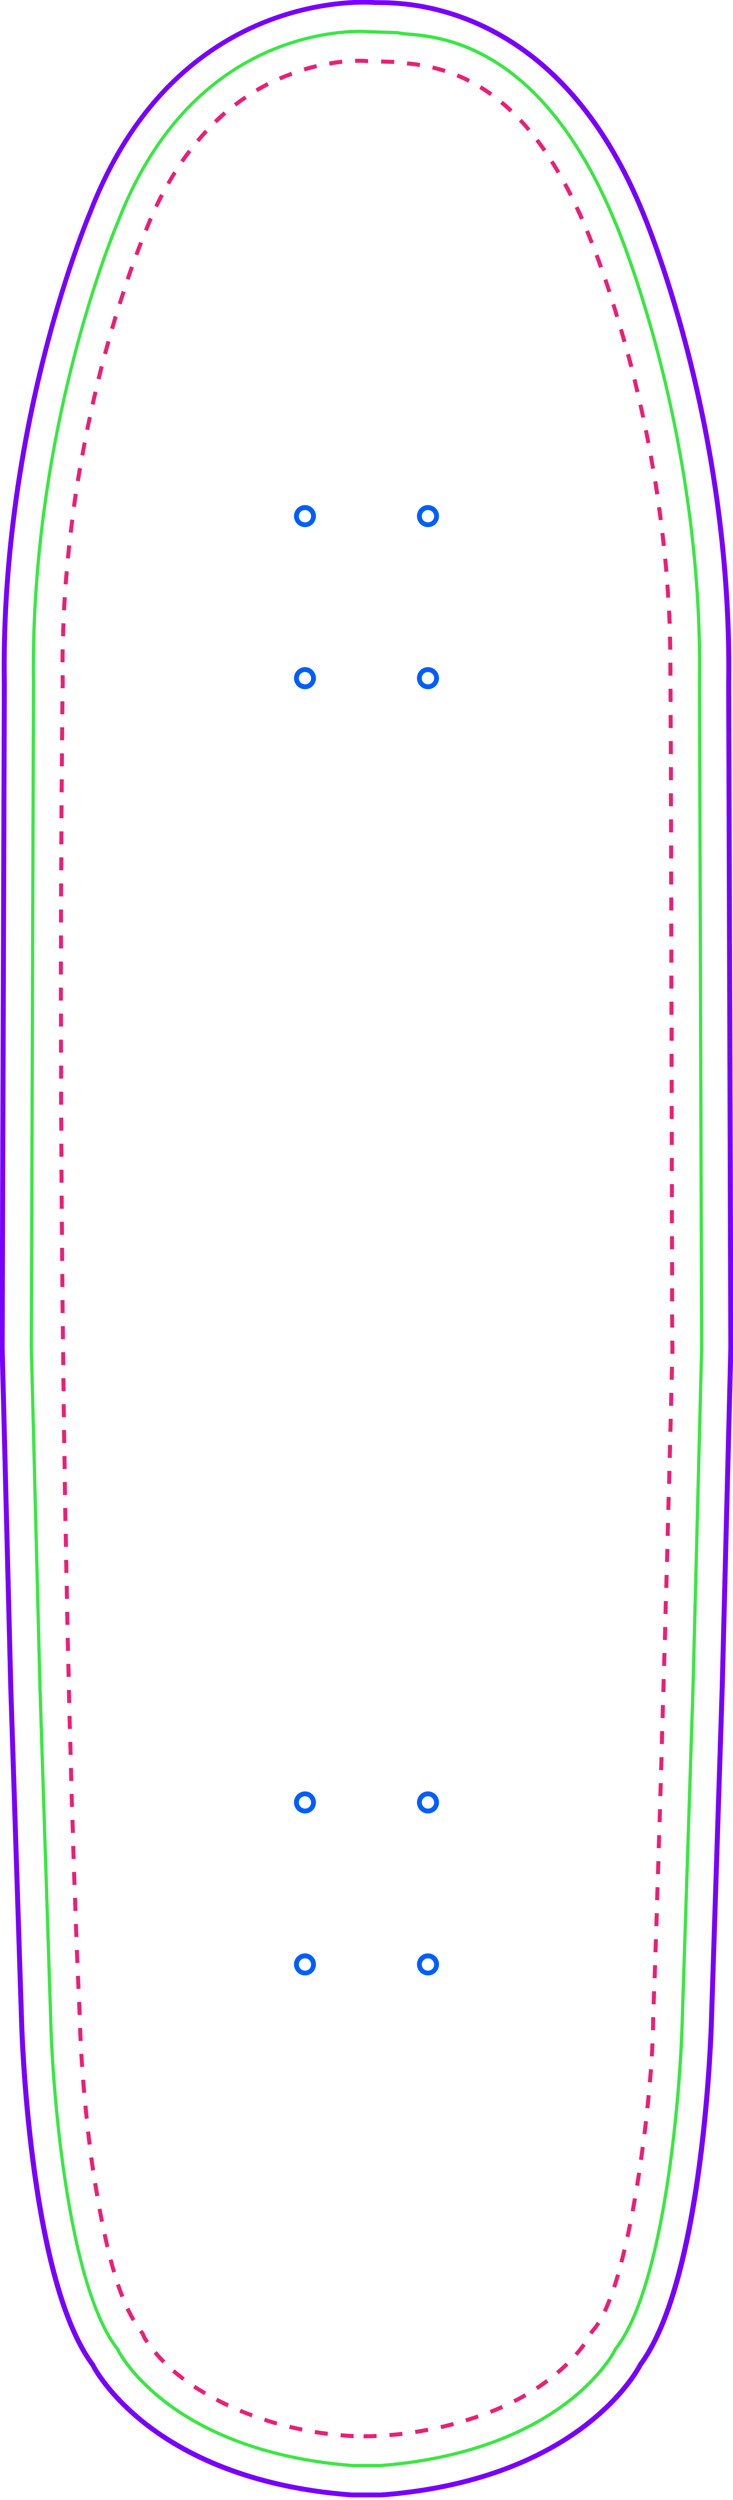 <?xml version="1.0" encoding="utf-8"?>
<!-- Generator: Adobe Illustrator 26.3.1, SVG Export Plug-In . SVG Version: 6.00 Build 0)  -->
<svg version="1.1" id="Layer_1" xmlns="http://www.w3.org/2000/svg" xmlns:xlink="http://www.w3.org/1999/xlink" x="0px" y="0px"
	 viewBox="0 0 678.4 2310.5" style="enable-background:new 0 0 678.4 2310.5;" xml:space="preserve">
<style type="text/css">
	.st0{fill:#38E841;}
	.st1{fill:#ED1E77;}
	.st2{fill:#7900FF;}
	.st3{fill:#005EFF;}
</style>
<g>
	<path class="st0" d="M352.2,2280.3l-26,0c-69.7-5.4-129.4-25.4-172.6-57.9c-31.2-23.5-43.6-45.6-44.9-48.1l-1.1-2.3l-1.3-1.6
		c-45.1-60.4-59.2-238.5-60.8-302l-10-308.7l-8-314.2l2-613.2l0-0.2c-1.1-67.3,4.5-174.2,37.3-301.3c19.7-76.3,40.2-124.5,40.4-125
		l0.4-0.9c27.6-71.3,69.7-122.3,125.2-151.5c44.4-23.3,85-25.9,100.4-25.9c3.9,0,6.3,0.2,6.7,0.2l0.8,0.1l0.6,0l26.9,0.9
		c3.4,0.8,7,1.1,11.1,1.4C410,32.9,503.5,41.3,571,205.4l0.2,0.4c0.2,0.5,20.7,48.4,40.4,125c18.1,70.2,39.3,179.4,37.3,301.3l0,0.5
		l2,612.9l-8,314.2l-10,308.7c-1.6,63.5-15.7,241.6-60.7,301.9l-1.6,2.1l-0.8,1.8c-1.4,2.5-13.7,24.7-44.9,48.1
		C481.6,2254.9,421.9,2274.9,352.2,2280.3L352.2,2280.3z M326.3,2277.3h25.7c69.1-5.3,128.2-25.1,171-57.3
		c31.2-23.5,43.5-46.1,44-47.1l1-2.2l1.7-2.2c44.6-59.7,58.5-236.9,60.2-300.2l10-308.7l8-314.2l-2-612.8l0-0.6
		c2-121.6-19.1-230.5-37.2-300.5C589,255.2,568.6,207.5,568.4,207l-0.2-0.4C501.5,44.1,409.3,35.9,379,33.2c-4-0.4-7.8-0.7-11.4-1.5
		l-27.2-0.9l-0.8-0.1c-0.2,0-2.5-0.2-6.4-0.2c-15.2,0-55.2,2.5-99,25.5c-54.8,28.8-96.5,79.3-123.8,149.9l-0.4,1
		c-0.2,0.5-20.7,48.5-40.3,124.5C37,458.3,31.4,564.9,32.5,632l0,0.3l-2,613.2l8,314.1l10,308.7c1.6,63.2,15.5,240.5,60.2,300.2
		l1.6,2l1.1,2.4c0.5,0.9,12.8,23.5,44,47C198.1,2252.2,257.2,2272,326.3,2277.3z"/>
</g>
<g>
	<path class="st1" d="M336.5,2253.6l0-3.7c3.9,0,8-0.1,11.9-0.3l0.2,3.7C344.5,2253.5,340.5,2253.6,336.5,2253.6z M327.2,2253.5
		c-4-0.2-8-0.5-12.1-0.9l0.3-3.7c4,0.4,8,0.6,11.9,0.8L327.2,2253.5z M360.6,2252.5l-0.3-3.7c3.9-0.3,7.9-0.7,11.9-1.2l0.4,3.7
		C368.7,2251.8,364.6,2252.2,360.6,2252.5z M303.1,2251.4c-4-0.5-8-1.1-12-1.8l0.6-3.7c3.9,0.7,7.9,1.2,11.8,1.7L303.1,2251.4z
		 M384.6,2249.6l-0.6-3.7c3.9-0.6,7.9-1.3,11.8-2l0.7,3.6C392.6,2248.3,388.6,2249,384.6,2249.6z M279.3,2247.4
		c-3.9-0.8-7.9-1.7-11.8-2.6l0.9-3.6c3.9,0.9,7.8,1.8,11.7,2.6L279.3,2247.4z M408.4,2245.1l-0.8-3.6c3.9-0.9,7.8-1.9,11.6-2.9
		l1,3.6C416.2,2243.2,412.3,2244.2,408.4,2245.1z M255.8,2241.7c-3.9-1.1-7.8-2.3-11.6-3.5l1.1-3.5c3.8,1.2,7.6,2.4,11.4,3.5
		L255.8,2241.7z M431.7,2238.8l-1.1-3.5c3.8-1.2,7.7-2.4,11.4-3.7l1.2,3.5C439.5,2236.4,435.6,2237.6,431.7,2238.8z M232.8,2234.2
		c-3.8-1.4-7.6-2.9-11.3-4.4l1.4-3.4c3.6,1.5,7.4,3,11.1,4.3L232.8,2234.2z M454.6,2230.9l-1.4-3.4c3.7-1.5,7.4-3,11-4.6l1.5,3.4
		C462.1,2227.8,458.3,2229.4,454.6,2230.9z M210.4,2224.9c-3.7-1.7-7.3-3.5-10.9-5.4l1.7-3.3c3.5,1.8,7.1,3.6,10.7,5.3L210.4,2224.9
		z M476.7,2221l-1.7-3.3c3.6-1.8,7.1-3.7,10.5-5.6l1.8,3.2C483.9,2217.2,480.3,2219.2,476.7,2221z M189,2213.7
		c-3.5-2.1-7-4.2-10.3-6.4l2-3.1c3.3,2.2,6.7,4.3,10.1,6.3L189,2213.7z M497.7,2208.9l-2-3.1c3.4-2.2,6.7-4.5,9.7-6.9l2.2,3
		C504.5,2204.3,501.1,2206.7,497.7,2208.9z M168.8,2200.3c-3.3-2.5-6.5-5-9.5-7.6l2.4-2.8c2.9,2.5,6,5,9.3,7.5L168.8,2200.3z
		 M517.1,2194.4l-2.4-2.8c3.1-2.6,6-5.3,8.8-8l2.6,2.7C523.2,2189,520.2,2191.8,517.1,2194.4z M150.4,2184.4c-2.9-2.9-5.7-5.9-8.2-9
		l2.8-2.4c2.5,3,5.2,5.9,8,8.7L150.4,2184.4z M534.5,2177.4l-2.8-2.4c2.7-3.1,5.2-6.2,7.4-9.2l3,2.2
		C539.9,2171,537.3,2174.2,534.5,2177.4z M134.8,2165.8c-0.8-1.2-1.6-2.4-2.4-3.6l-0.1-0.2l-2-4.4c-0.5-0.7-1-1.4-1.6-2.1l3-2.2
		c0.5,0.7,1.1,1.5,1.6,2.2l0.2,0.3l2.1,4.5c0.7,1.1,1.5,2.3,2.2,3.4L134.8,2165.8z M548.3,2157.7l-3-2.2l2.7-3.6
		c1.5-1.7,3-3.7,4.4-6l3.1,2c-1.6,2.4-3.1,4.6-4.7,6.4L548.3,2157.7z M122,2145.3c-2-3.4-3.9-6.9-5.7-10.8l3.4-1.6
		c1.8,3.7,3.6,7.2,5.5,10.5L122,2145.3z M561.4,2137.1l-3.4-1.6c1.5-3.3,3.1-7,4.6-11l3.5,1.3C564.5,2130,563,2133.8,561.4,2137.1z
		 M111.5,2123.4c-1.4-3.6-2.8-7.4-4.1-11.4l3.5-1.2c1.3,3.9,2.7,7.7,4.1,11.2L111.5,2123.4z M570.2,2114.5l-3.5-1.2
		c1.2-3.6,2.4-7.4,3.5-11.4l3.6,1C572.6,2107,571.4,2110.9,570.2,2114.5z M103.8,2100.5c-1.1-3.7-2.2-7.6-3.2-11.6l3.6-0.9
		c1,4,2.1,7.9,3.2,11.5L103.8,2100.5z M576.9,2091.3l-3.6-0.9c1-3.7,1.9-7.6,2.9-11.6l3.6,0.9
		C578.9,2083.6,577.9,2087.5,576.9,2091.3z M97.7,2077.2c-0.9-3.8-1.8-7.7-2.7-11.8l3.6-0.8c0.9,4,1.8,8,2.6,11.7L97.7,2077.2z
		 M582.5,2067.8l-3.6-0.8c0.8-3.8,1.7-7.7,2.5-11.8l3.6,0.7C584.2,2060,583.4,2064,582.5,2067.8z M92.6,2053.7
		c-0.8-3.8-1.5-7.8-2.3-11.8l3.6-0.7c0.8,4,1.5,8,2.3,11.8L92.6,2053.7z M587.3,2044.1l-3.6-0.7c0.7-3.8,1.4-7.8,2.1-11.8l3.7,0.6
		C588.8,2036.3,588,2040.3,587.3,2044.1z M88.2,2030c-0.7-3.8-1.3-7.8-2-11.9l3.7-0.6c0.7,4.1,1.3,8,2,11.8L88.2,2030z
		 M591.5,2020.4l-3.7-0.6c0.6-3.9,1.3-7.9,1.9-11.9l3.7,0.6C592.7,2012.5,592.1,2016.4,591.5,2020.4z M84.3,2006.2
		c-0.6-4-1.1-8-1.7-11.9l3.7-0.5c0.5,4,1.1,7.9,1.7,11.9L84.3,2006.2z M595.1,1996.5l-3.7-0.5c0.6-4,1.1-7.9,1.6-11.9l3.7,0.5
		C596.2,1988.6,595.7,1992.6,595.1,1996.5z M81.1,1982.3c-0.5-4-1-8-1.4-12l3.7-0.4c0.4,4,0.9,7.9,1.4,11.9L81.1,1982.3z
		 M598.3,1972.7l-3.7-0.5c0.5-4,1-8,1.4-11.9l3.7,0.4C599.3,1964.7,598.8,1968.7,598.3,1972.7z M78.4,1958.4c-0.4-4-0.8-8-1.2-12
		l3.7-0.4c0.4,3.9,0.8,7.9,1.2,11.9L78.4,1958.4z M601,1948.7l-3.7-0.4c0.4-4,0.8-8,1.2-12l3.7,0.4
		C601.9,1940.7,601.5,1944.7,601,1948.7z M76.1,1934.4c-0.4-4.1-0.7-8.1-1-12l3.7-0.3c0.3,3.9,0.6,7.9,1,12L76.1,1934.4z
		 M603.3,1924.7l-3.7-0.3c0.4-4.1,0.7-8.1,1-12l3.7,0.3C604,1916.6,603.7,1920.6,603.3,1924.7z M74.2,1910.4
		c-0.3-4.1-0.5-8.1-0.8-12l3.7-0.2c0.2,3.9,0.5,7.9,0.8,12L74.2,1910.4z M605.1,1900.7l-3.7-0.2c0.3-4.2,0.5-8.2,0.6-12l3.7,0.2
		C605.6,1892.4,605.4,1896.5,605.1,1900.7z M72.8,1886.4c-0.2-4.2-0.4-8.2-0.5-12l3.7-0.1c0.1,3.8,0.3,7.9,0.5,12L72.8,1886.4z
		 M606.2,1876.5l-3.7-0.1c0.1-3,0.1-5.8,0.1-8.4l0-0.4l0.1-3.3l3.7,0.1l-0.1,3.2l0,0.4C606.3,1870.7,606.3,1873.5,606.2,1876.5z
		 M71.9,1862.4c-0.2-4-0.4-8-0.5-12l3.7-0.2c0.2,4,0.4,8,0.5,12L71.9,1862.4z M606.8,1852.5l-3.7-0.1l0.4-12l3.7,0.1L606.8,1852.5z
		 M70.8,1838.3c-0.2-4-0.3-8-0.5-12l3.7-0.2c0.2,4,0.3,8,0.5,12L70.8,1838.3z M607.7,1828.4l-3.7-0.1l0.4-12l3.7,0.1L607.7,1828.4z
		 M69.8,1814.3c-0.2-4-0.3-8-0.5-12l3.7-0.1c0.2,4,0.3,8,0.5,12L69.8,1814.3z M608.5,1804.4l-3.7-0.1l0.4-12l3.7,0.1L608.5,1804.4z
		 M68.9,1790.3c-0.2-4-0.3-8-0.5-12l3.7-0.1c0.1,4,0.3,8,0.5,12L68.9,1790.3z M609.3,1780.3l-3.7-0.1l0.4-12l3.7,0.1L609.3,1780.3z
		 M68,1766.2c-0.1-4-0.3-8-0.4-12l3.7-0.1c0.1,4,0.3,8,0.4,12L68,1766.2z M610,1756.3l-3.7-0.1l0.4-12l3.7,0.1L610,1756.3z
		 M67.1,1742.2l-0.4-12l3.7-0.1l0.4,12L67.1,1742.2z M610.8,1732.2l-3.7-0.1l0.4-12l3.7,0.1L610.8,1732.2z M66.3,1718.2
		c-0.1-4-0.3-8-0.4-12l3.7-0.1c0.1,4,0.3,8,0.4,12L66.3,1718.2z M611.5,1708.2l-3.7-0.1l0.4-12l3.7,0.1L611.5,1708.2z M65.6,1694.1
		l-0.4-12l3.7-0.1l0.4,12L65.6,1694.1z M612.3,1684.2l-3.7-0.1l0.4-12l3.7,0.1L612.3,1684.2z M64.8,1670.1c-0.1-4-0.2-8-0.4-12
		l3.7-0.1c0.1,4,0.2,8,0.4,12L64.8,1670.1z M613,1660.1l-3.7-0.1l0.4-12l3.7,0.1L613,1660.1z M64.1,1646.1l-0.3-12l3.7-0.1l0.3,12
		L64.1,1646.1z M613.7,1636.1l-3.7-0.1l0.4-12l3.7,0.1L613.7,1636.1z M63.5,1622l-0.3-12l3.7-0.1l0.3,12L63.5,1622z M614.4,1612
		l-3.7-0.1l0.3-12l3.7,0.1L614.4,1612z M62.8,1598l-0.3-12l3.7-0.1l0.3,12L62.8,1598z M615.1,1588l-3.7-0.1l0.3-12.1l3.7,0.1
		L615.1,1588z M62.2,1574l-0.3-12l3.7-0.1l0.3,12L62.2,1574z M615.8,1563.9l-3.7-0.1l0.3-12l3.7,0.1L615.8,1563.9z M61.7,1549.9
		l-0.3-12l3.7-0.1l0.3,12L61.7,1549.9z M616.5,1539.8l-3.7-0.1l0.3-12l3.7,0.1L616.5,1539.8z M61.1,1525.9l-0.3-12l3.7-0.1l0.3,12
		L61.1,1525.9z M617.2,1515.8l-3.7-0.1l0.3-12l3.7,0.1L617.2,1515.8z M60.6,1501.8l-0.3-12l3.7-0.1l0.3,12L60.6,1501.8z
		 M617.8,1491.8l-3.7-0.1l0.3-12l3.7,0.1L617.8,1491.8z M60.1,1477.8l-0.2-12l3.7-0.1l0.2,12L60.1,1477.8z M618.5,1467.7l-3.7-0.1
		l0.3-12l3.7,0.1L618.5,1467.7z M59.6,1453.8l-0.2-12l3.7-0.1l0.2,12L59.6,1453.8z M619.2,1443.7l-3.7-0.1l0.3-12l3.7,0.1
		L619.2,1443.7z M59.2,1429.7l-0.2-12l3.7-0.1l0.2,12L59.2,1429.7z M619.8,1419.6l-3.7-0.1l0.3-12l3.7,0.1L619.8,1419.6z
		 M58.7,1405.8l-0.2-12l3.7-0.1l0.2,12L58.7,1405.8z M620.4,1395.6l-3.7-0.1l0.3-12l3.7,0.1L620.4,1395.6z M58.3,1381.8l-0.2-12
		l3.7-0.1l0.2,12L58.3,1381.8z M621.1,1371.5l-3.7-0.1l0.3-12l3.7,0.1L621.1,1371.5z M58,1357.8l-0.2-12l3.7-0.1l0.2,12L58,1357.8z
		 M621.7,1347.5l-3.7-0.1l0.3-12l3.7,0.1L621.7,1347.5z M57.6,1333.8l-0.2-12l3.7-0.1l0.2,12L57.6,1333.8z M622.3,1323.4l-3.7-0.1
		l0.3-12l3.7,0.1L622.3,1323.4z M57.3,1309.8l-0.2-12l3.7,0l0.2,12L57.3,1309.8z M622.9,1299.4l-3.7-0.1l0.3-12l3.7,0.1
		L622.9,1299.4z M57,1285.8l-0.2-12l3.7,0l0.2,12L57,1285.8z M623.5,1275.3l-3.7-0.1l0.3-12l3.7,0.1L623.5,1275.3z M56.7,1261.7
		l-0.1-12l3.7,0l0.1,12L56.7,1261.7z M624.1,1251.3l-3.7-0.1l0.1-6.1l0,0c-0.1-1-0.1-2.8-0.1-6l3.7,0c0,2.6,0,4.1,0.1,4.9l0.1,0
		L624.1,1251.3z M56.4,1237.7l-0.1-12l3.7,0l0.1,12L56.4,1237.7z M620.3,1227c0-3.6,0-7.6-0.1-12.1l3.7,0c0,4.5,0,8.5,0.1,12.1
		L620.3,1227z M56.1,1213.6l-0.1-12l3.7,0l0.1,12L56.1,1213.6z M620.2,1202.8l0-12.1l3.7,0l0,12.1L620.2,1202.8z M55.9,1189.5
		l-0.1-12l3.7,0l0.1,12L55.9,1189.5z M620.2,1178.7l0-12.1l3.7,0l0,12.1L620.2,1178.7z M55.7,1165.4l-0.1-12.1l3.7,0l0.1,12.1
		L55.7,1165.4z M620.1,1154.6l0-12l3.7,0l0,12L620.1,1154.6z M55.5,1141.3l-0.1-12.1l3.7,0l0.1,12.1L55.5,1141.3z M620,1130.5l0-12
		l3.7,0l0,12L620,1130.5z M55.3,1117.2l-0.1-12.1l3.7,0l0.1,12.1L55.3,1117.2z M620,1106.4l0-12l3.7,0l0,12L620,1106.4z
		 M55.1,1093.1l-0.1-12l3.7,0l0.1,12L55.1,1093.1z M619.9,1082.3l0-12l3.7,0l0,12L619.9,1082.3z M55,1069.1l-0.1-12l3.7,0l0.1,12
		L55,1069.1z M619.9,1058.2l0-12l3.7,0l0,12L619.9,1058.2z M54.9,1045l-0.1-12l3.7,0l0.1,12L54.9,1045z M619.8,1034.2l0-12l3.7,0
		l0,12L619.8,1034.2z M54.7,1021l0-12l3.7,0l0,12L54.7,1021z M619.8,1010.1l0-12l3.7,0l0,12L619.8,1010.1z M54.7,996.9l0-12l3.7,0
		l0,12L54.7,996.9z M619.7,986l0-12l3.7,0l0,12L619.7,986z M54.6,972.9l0-12l3.7,0l0,12L54.6,972.9z M619.7,961.9l0-12l1.9-0.1
		l1.9,0l-1.9,0l1.9,0.1l0,12L619.7,961.9z M54.6,948.8l0-12l3.7,0l0,12L54.6,948.8z M619.6,937.9l0-12.1l3.7,0l0,12.1L619.6,937.9z
		 M54.5,924.8l0-12l3.7,0l0,12L54.5,924.8z M619.5,913.7l0-12l3.7,0l0,12L619.5,913.7z M58.2,900.7l-3.7,0l0-12l3.7,0L58.2,900.7z
		 M619.5,889.7l0-12l3.7,0l0,12L619.5,889.7z M58.3,876.6l-3.7,0l0-12l3.7,0L58.3,876.6z M619.4,865.6l0-12l3.7,0l0,12L619.4,865.6z
		 M58.3,852.6l-3.7,0l0-12l3.7,0L58.3,852.6z M619.4,841.5l0-12l3.7,0l0,12L619.4,841.5z M58.4,828.5l-3.7,0l0-12l3.7,0L58.4,828.5z
		 M619.3,817.5l0-12l3.7,0l0,12L619.3,817.5z M58.5,804.4l-3.7,0l0.1-12l3.7,0L58.5,804.4z M619.3,793.4l0-12l3.7,0l0,12
		L619.3,793.4z M58.6,780.4l-3.7,0l0.1-12l3.7,0L58.6,780.4z M619.2,769.3l0-12l3.7,0l0,12L619.2,769.3z M58.7,756.3l-3.7,0l0.1-12
		l3.7,0L58.7,756.3z M619.1,745.2l0-12l3.7,0l0,12L619.1,745.2z M58.9,732.3l-3.7,0l0.1-12l3.7,0L58.9,732.3z M619.1,721.1l0-12.1
		l3.7,0l0,12.1L619.1,721.1z M59.1,708.3l-3.7,0l0.1-12l3.7,0L59.1,708.3z M619,697l0-12.1l3.7,0l0,12.1L619,697z M59.3,684.2
		l-3.7,0l0.1-12l3.7,0L59.3,684.2z M618.9,672.9l-0.1-12.1l3.7,0l0.1,12.1L618.9,672.9z M59.5,660.2l-3.7,0l0.1-12l3.7,0L59.5,660.2
		z M618.8,648.7c0-5.2-0.1-9.3-0.1-12.1l3.7,0c0,2.9,0.1,7,0.1,12.2L618.8,648.7z M59.8,636.1l-3.7,0l0.1-4.5c0-2.4-0.1-4.9-0.1-7.5
		l3.7,0c0,2.5,0.1,5,0.1,7.5L59.8,636.1z M622.3,624.5l-3.7,0c0-2.9,0-5.7,0-8.5c0-1.2,0-2.3,0-3.5l3.7,0c0,1.2,0,2.3,0,3.5
		C622.4,618.8,622.4,621.6,622.3,624.5z M59.7,612.1l-3.7,0c0-4,0.1-8,0.1-12l3.7,0.1C59.8,604.1,59.8,608.1,59.7,612.1z
		 M618.5,600.5c-0.1-4-0.2-8-0.3-12l3.7-0.1c0.1,4,0.2,8.1,0.3,12L618.5,600.5z M60.2,588.1l-3.7-0.1c0.1-4,0.3-8,0.4-12l3.7,0.2
		C60.4,580.1,60.3,584.1,60.2,588.1z M617.9,576.5c-0.2-4-0.3-8-0.5-12l3.7-0.2c0.2,4,0.4,8,0.6,12L617.9,576.5z M61.1,564.1
		l-3.7-0.2c0.2-4,0.4-8,0.7-12l3.7,0.2C61.6,556.1,61.3,560.2,61.1,564.1z M616.6,552.5c-0.2-4-0.5-8-0.8-12l3.7-0.3
		c0.3,4,0.6,8,0.8,12L616.6,552.5z M62.6,540.2l-3.7-0.3c0.3-4,0.6-8,1-12l3.7,0.3C63.3,532.2,62.9,536.2,62.6,540.2z M614.9,528.6
		c-0.3-4-0.7-8-1.1-12l3.7-0.4c0.4,4,0.7,8,1.1,12L614.9,528.6z M64.7,516.3l-3.7-0.4c0.4-3.9,0.8-7.9,1.2-12l3.7,0.4
		C65.5,508.3,65.1,512.3,64.7,516.3z M612.5,504.7c-0.4-4-0.9-8-1.3-11.9l3.7-0.4c0.5,4,0.9,7.9,1.4,12L612.5,504.7z M67.3,492.4
		l-3.7-0.4c0.5-3.9,1-7.9,1.5-11.9l3.7,0.5C68.2,484.5,67.7,488.5,67.3,492.4z M609.7,480.9c-0.5-4-1.1-8-1.6-11.9l3.7-0.5
		c0.6,3.9,1.1,7.9,1.6,11.9L609.7,480.9z M70.3,468.6l-3.7-0.5c0.5-3.9,1.1-7.9,1.7-11.9l3.7,0.6C71.4,460.7,70.9,464.7,70.3,468.6z
		 M606.4,457.1c-0.6-4-1.2-7.9-1.8-11.9l3.7-0.6c0.6,3.9,1.3,7.9,1.9,11.9L606.4,457.1z M73.9,444.9l-3.7-0.6
		c0.6-3.9,1.3-7.9,2-11.9l3.7,0.6C75.2,437,74.5,440.9,73.9,444.9z M602.6,433.4c-0.7-4-1.4-7.9-2.1-11.8l3.6-0.7
		c0.7,3.9,1.4,7.9,2.1,11.9L602.6,433.4z M78,421.2l-3.6-0.7c0.7-3.9,1.5-7.9,2.2-11.8l3.6,0.7C79.4,413.4,78.7,417.3,78,421.2z
		 M598.3,409.8c-0.8-4-1.5-7.9-2.3-11.8l3.6-0.7c0.8,3.9,1.6,7.8,2.3,11.8L598.3,409.8z M82.5,397.6l-3.6-0.7
		c0.8-3.9,1.6-7.8,2.5-11.8l3.6,0.8C84.1,389.8,83.3,393.7,82.5,397.6z M593.5,386.2c-0.9-4-1.7-7.9-2.6-11.7l3.6-0.8
		c0.9,3.8,1.7,7.8,2.6,11.8L593.5,386.2z M87.5,374.2l-3.6-0.8c0.9-3.9,1.8-7.8,2.7-11.7l3.6,0.9C89.3,366.4,88.4,370.3,87.5,374.2z
		 M588.2,362.8c-0.9-4-1.9-7.9-2.8-11.7l3.6-0.9c0.9,3.8,1.9,7.7,2.8,11.7L588.2,362.8z M93,350.8l-3.6-0.9c1-3.9,1.9-7.8,2.9-11.7
		l3.6,0.9C95,343.1,94,346.9,93,350.8z M582.5,339.5l-0.3-1.1c-0.9-3.5-1.9-7-2.8-10.5l3.6-1c1,3.5,1.9,7,2.9,10.5l0.3,1.1
		L582.5,339.5z M99,327.6l-3.6-1c1.1-4,2.1-7.8,3.2-11.6l3.6,1C101.2,319.8,100.1,323.6,99,327.6z M576.2,316.4
		c-1.1-3.9-2.2-7.7-3.3-11.5l3.6-1c1.1,3.8,2.2,7.7,3.3,11.6L576.2,316.4z M105.5,304.4l-3.6-1c1.2-4,2.3-7.8,3.4-11.5l3.5,1.1
		C107.8,296.7,106.7,300.5,105.5,304.4z M569.4,293.3c-1.2-3.8-2.3-7.7-3.5-11.5l3.5-1.1c1.2,3.8,2.4,7.7,3.5,11.5L569.4,293.3z
		 M112.5,281.5l-3.5-1.1c1.2-3.9,2.5-7.7,3.7-11.5l3.5,1.2C114.9,273.8,113.7,277.6,112.5,281.5z M562.3,270.4
		c-1.3-3.9-2.5-7.7-3.8-11.4l3.5-1.2c1.3,3.7,2.5,7.6,3.8,11.4L562.3,270.4z M119.9,258.7l-3.5-1.2c1.3-3.8,2.6-7.7,4-11.4l3.5,1.2
		C122.6,251,121.2,254.8,119.9,258.7z M554.5,247.7c-1.4-3.8-2.7-7.6-4.1-11.3l3.5-1.3c1.4,3.7,2.8,7.5,4.1,11.3L554.5,247.7z
		 M128,236.1l-3.5-1.3c1.5-4,2.9-7.8,4.3-11.3l3.5,1.4C130.9,228.3,129.5,232.1,128,236.1z M546.1,225.2c-1.5-3.8-3-7.5-4.5-11.1
		l3.4-1.4c1.5,3.6,3,7.4,4.5,11.2L546.1,225.2z M136.7,213.7l-3.4-1.4c1.5-3.8,3-7.5,4.6-11.2l3.4,1.5
		C139.7,206.2,138.2,210,136.7,213.7z M536.9,203.1c-1.6-3.7-3.3-7.4-5-10.9l3.4-1.6c1.7,3.5,3.4,7.2,5,11L536.9,203.1z
		 M146.2,191.7l-3.3-1.6c1.7-3.7,3.5-7.3,5.4-10.8l3.3,1.7C149.7,184.5,147.9,188.1,146.2,191.7z M526.7,181.4
		c-1.8-3.6-3.7-7.2-5.5-10.6l3.3-1.8c1.9,3.5,3.8,7.1,5.6,10.7L526.7,181.4z M157.3,170.6l-3.2-1.8c2-3.5,4.1-7,6.2-10.4l3.1,2
		C161.3,163.6,159.2,167.1,157.3,170.6z M515.3,160.4c-2-3.5-4.1-6.9-6.2-10.2l3.1-2c2.1,3.3,4.2,6.8,6.3,10.3L515.3,160.4z
		 M170,150.3l-3.1-2.1c2.3-3.3,4.7-6.6,7.1-9.8l3,2.2C174.6,143.8,172.2,147,170,150.3z M502.5,140.2c-2.3-3.3-4.6-6.6-7-9.7l3-2.2
		c2.4,3.1,4.8,6.4,7.1,9.8L502.5,140.2z M184.4,131.4l-2.8-2.4c2.6-3.1,5.3-6.2,8-9.1l2.7,2.5C189.6,125.3,187,128.3,184.4,131.4z
		 M488.1,121.2c-2.6-3.1-5.2-6.1-7.9-8.9l2.7-2.5c2.7,2.9,5.4,5.9,8,9.1L488.1,121.2z M200.6,113.9l-2.6-2.7c2.9-2.8,5.9-5.6,9-8.2
		l2.4,2.8C206.5,108.5,203.5,111.2,200.6,113.9z M471.8,103.9c-2.9-2.7-5.9-5.4-8.9-7.9l2.4-2.9c3.1,2.5,6.1,5.2,9.1,8L471.8,103.9z
		 M218.7,98.4l-2.3-2.9c3.2-2.5,6.5-4.8,9.9-7.1l2.1,3.1C225.1,93.6,221.8,96,218.7,98.4z M453.5,88.7c-3.2-2.3-6.6-4.5-9.9-6.6
		l1.9-3.2c3.4,2.1,6.8,4.3,10.1,6.7L453.5,88.7z M238.4,85.1l-1.9-3.2c2.8-1.7,5.7-3.3,8.6-4.8c0.7-0.4,1.4-0.7,2-1.1l1.7,3.3
		c-0.7,0.3-1.3,0.7-2,1C244,81.9,241.2,83.5,238.4,85.1z M433.3,76.4c-3.5-1.8-7.1-3.5-10.8-5l1.4-3.4c3.7,1.5,7.5,3.2,11.1,5.1
		L433.3,76.4z M259.6,74.3l-1.5-3.4c3.7-1.6,7.5-3.1,11.3-4.5l1.3,3.5C267,71.2,263.3,72.7,259.6,74.3z M411.3,67.4
		c-3.7-1.2-7.6-2.3-11.4-3.2l0.8-3.6c3.9,0.9,7.9,2,11.7,3.2L411.3,67.4z M282,66l-1.1-3.6c3.9-1.2,7.8-2.2,11.7-3.1l0.9,3.6
		C289.6,63.9,285.8,64.9,282,66z M388.3,61.9c-3.8-0.6-7.8-1.1-11.7-1.4l-0.1,0l0.4-3.7l-0.2,1.8l0.2-1.8c4.1,0.3,8.1,0.8,12,1.4
		L388.3,61.9z M305.1,60.6l-0.6-3.7c4-0.7,8.1-1.3,12-1.7l0.4,3.7C313,59.3,309.1,59.9,305.1,60.6z M364.7,59.1l-12-0.4l0.1-3.7
		l12.3,0.4l-0.4,2.1L364.7,59.1z M340.6,58.3l-1.7,0c-2-0.2-2.4-0.2-5.6-0.3l-0.2,0c0,0,0,0,0,0c-1.4,0-2.8,0-4.4,0.1l-0.1-3.7
		c1.5-0.1,3.1-0.1,4.5-0.1c0,0,0,0,0,0l0.2,0c3.2,0,3.7,0,5.9,0.3l1.5,0l0,1.9L340.6,58.3z"/>
</g>
<g>
	<g>
		<path class="st2" d="M353.2,2308.2l-28.1,0c-43-3.2-82.4-11.6-117.2-24.8c-27.8-10.6-52.8-24.4-74.1-41
			c-35.2-27.4-48.6-52.8-49.9-55.5c-25-33.6-43.7-97.3-55.7-189.3c-8.9-68.5-10.5-127.9-10.5-128.5l-10-308.6l-8-314.7l2-613.3
			c-1.1-69.2,4.6-179.3,38.5-309.9c20.3-78.2,41.3-127.3,41.5-127.8c18.6-48.1,44.1-88.2,75.7-119.4c25.3-24.9,54.6-44.2,87-57.1
			C299.7-3.8,345.6,0,346.1,0.1c0.6,0.1,1.9,0.1,3.6,0.1c13.7,0,55.2,0.2,103.7,24.6c61.5,31,109.7,88.2,143.3,170
			c0.2,0.5,21.2,49.6,41.5,127.8c18.7,72.1,40.5,184.5,38.5,310l2,613.2l-8,314.7l-10,308.6c0,0.6-1.6,60-10.5,128.5
			c-11.9,92-30.7,155.7-55.7,189.3c-1.3,2.7-14.7,28.1-49.9,55.5C511.1,2268.3,450.8,2300.9,353.2,2308.2L353.2,2308.2z
			 M325.3,2303.7h27.7c53.1-4,128.8-18.4,188.5-64.7c35.7-27.7,48.9-54,49-54.3l0.2-0.4c58.7-78.7,65.3-313,65.4-315.4l10-308.6
			l8-314.6l-2-613.2c1.1-69-4.6-178.6-38.3-308.7c-20.2-77.9-41.1-126.8-41.3-127.3c-33.2-80.8-80.7-137.2-141.2-167.7
			C403.8,4.8,363,4.7,349.6,4.6c-1.9,0-3.2,0-4-0.1c-0.4,0-45.5-3.8-99.8,17.9c-31.8,12.7-60.6,31.6-85.4,56.1
			c-31.1,30.7-56.2,70.3-74.6,117.8c-0.2,0.6-21.2,49.5-41.3,127.4C26,395.6,4.2,507.5,6.3,632.5l-2,613.3l8,314.6l10,308.6
			c0.1,2.4,6.7,236.7,65.4,315.4l0.2,0.4c0.1,0.3,13.3,26.6,49,54.3C169.8,2264.5,229.2,2296.5,325.3,2303.7z"/>
	</g>
	<g>
		<g>
			<g>
				<g>
					<path class="st3" d="M396.1,637c-5.6,0-10.2-4.6-10.2-10.2c0-5.6,4.6-10.2,10.2-10.2s10.2,4.6,10.2,10.2
						C406.2,632.4,401.7,637,396.1,637z M396.1,621.1c-3.1,0-5.7,2.5-5.7,5.7s2.5,5.7,5.7,5.7s5.7-2.5,5.7-5.7
						S399.2,621.1,396.1,621.1z"/>
				</g>
			</g>
			<g>
				<g>
					<path class="st3" d="M396.1,487.2c-5.6,0-10.2-4.6-10.2-10.2c0-5.6,4.6-10.2,10.2-10.2s10.2,4.6,10.2,10.2
						C406.2,482.7,401.7,487.2,396.1,487.2z M396.1,471.4c-3.1,0-5.7,2.5-5.7,5.7s2.5,5.7,5.7,5.7s5.7-2.5,5.7-5.7
						S399.2,471.4,396.1,471.4z"/>
				</g>
			</g>
		</g>
		<g>
			<g>
				<g>
					<path class="st3" d="M282.3,637c-5.6,0-10.2-4.6-10.2-10.2c0-5.6,4.6-10.2,10.2-10.2s10.1,4.6,10.1,10.2
						C292.4,632.4,287.9,637,282.3,637z M282.3,621.1c-3.1,0-5.7,2.5-5.7,5.7s2.5,5.7,5.7,5.7s5.6-2.5,5.6-5.7
						S285.4,621.1,282.3,621.1z"/>
				</g>
			</g>
			<g>
				<g>
					<path class="st3" d="M282.3,487.2c-5.6,0-10.2-4.6-10.2-10.2c0-5.6,4.6-10.2,10.2-10.2s10.1,4.6,10.1,10.2
						C292.4,482.7,287.9,487.2,282.3,487.2z M282.3,471.4c-3.1,0-5.7,2.5-5.7,5.7s2.5,5.7,5.7,5.7s5.6-2.5,5.6-5.7
						S285.4,471.4,282.3,471.4z"/>
				</g>
			</g>
		</g>
	</g>
	<g>
		<g>
			<g>
				<g>
					<path class="st3" d="M396.1,1825.8c-5.6,0-10.2-4.6-10.2-10.2c0-5.6,4.6-10.2,10.2-10.2s10.2,4.6,10.2,10.2
						C406.2,1821.3,401.7,1825.8,396.1,1825.8z M396.1,1810c-3.1,0-5.7,2.5-5.7,5.7c0,3.1,2.5,5.7,5.7,5.7s5.7-2.5,5.7-5.7
						C401.7,1812.5,399.2,1810,396.1,1810z"/>
				</g>
			</g>
			<g>
				<g>
					<path class="st3" d="M396.1,1676.1c-5.6,0-10.2-4.6-10.2-10.2c0-5.6,4.6-10.2,10.2-10.2s10.2,4.6,10.2,10.2
						C406.2,1671.5,401.7,1676.1,396.1,1676.1z M396.1,1660.2c-3.1,0-5.7,2.5-5.7,5.7c0,3.1,2.5,5.7,5.7,5.7s5.7-2.5,5.7-5.7
						C401.7,1662.8,399.2,1660.2,396.1,1660.2z"/>
				</g>
			</g>
		</g>
		<g>
			<g>
				<g>
					<path class="st3" d="M282.3,1825.8c-5.6,0-10.2-4.6-10.2-10.2c0-5.6,4.6-10.2,10.2-10.2s10.1,4.6,10.1,10.2
						C292.4,1821.3,287.9,1825.8,282.3,1825.8z M282.3,1810c-3.1,0-5.7,2.5-5.7,5.7c0,3.1,2.5,5.7,5.7,5.7s5.6-2.5,5.6-5.7
						C287.9,1812.5,285.4,1810,282.3,1810z"/>
				</g>
			</g>
			<g>
				<g>
					<path class="st3" d="M282.3,1676.1c-5.6,0-10.2-4.6-10.2-10.2c0-5.6,4.6-10.2,10.2-10.2s10.1,4.6,10.1,10.2
						C292.4,1671.5,287.9,1676.1,282.3,1676.1z M282.3,1660.2c-3.1,0-5.7,2.5-5.7,5.7c0,3.1,2.5,5.7,5.7,5.7s5.6-2.5,5.6-5.7
						C287.9,1662.8,285.4,1660.2,282.3,1660.2z"/>
				</g>
			</g>
		</g>
	</g>
</g>
</svg>
